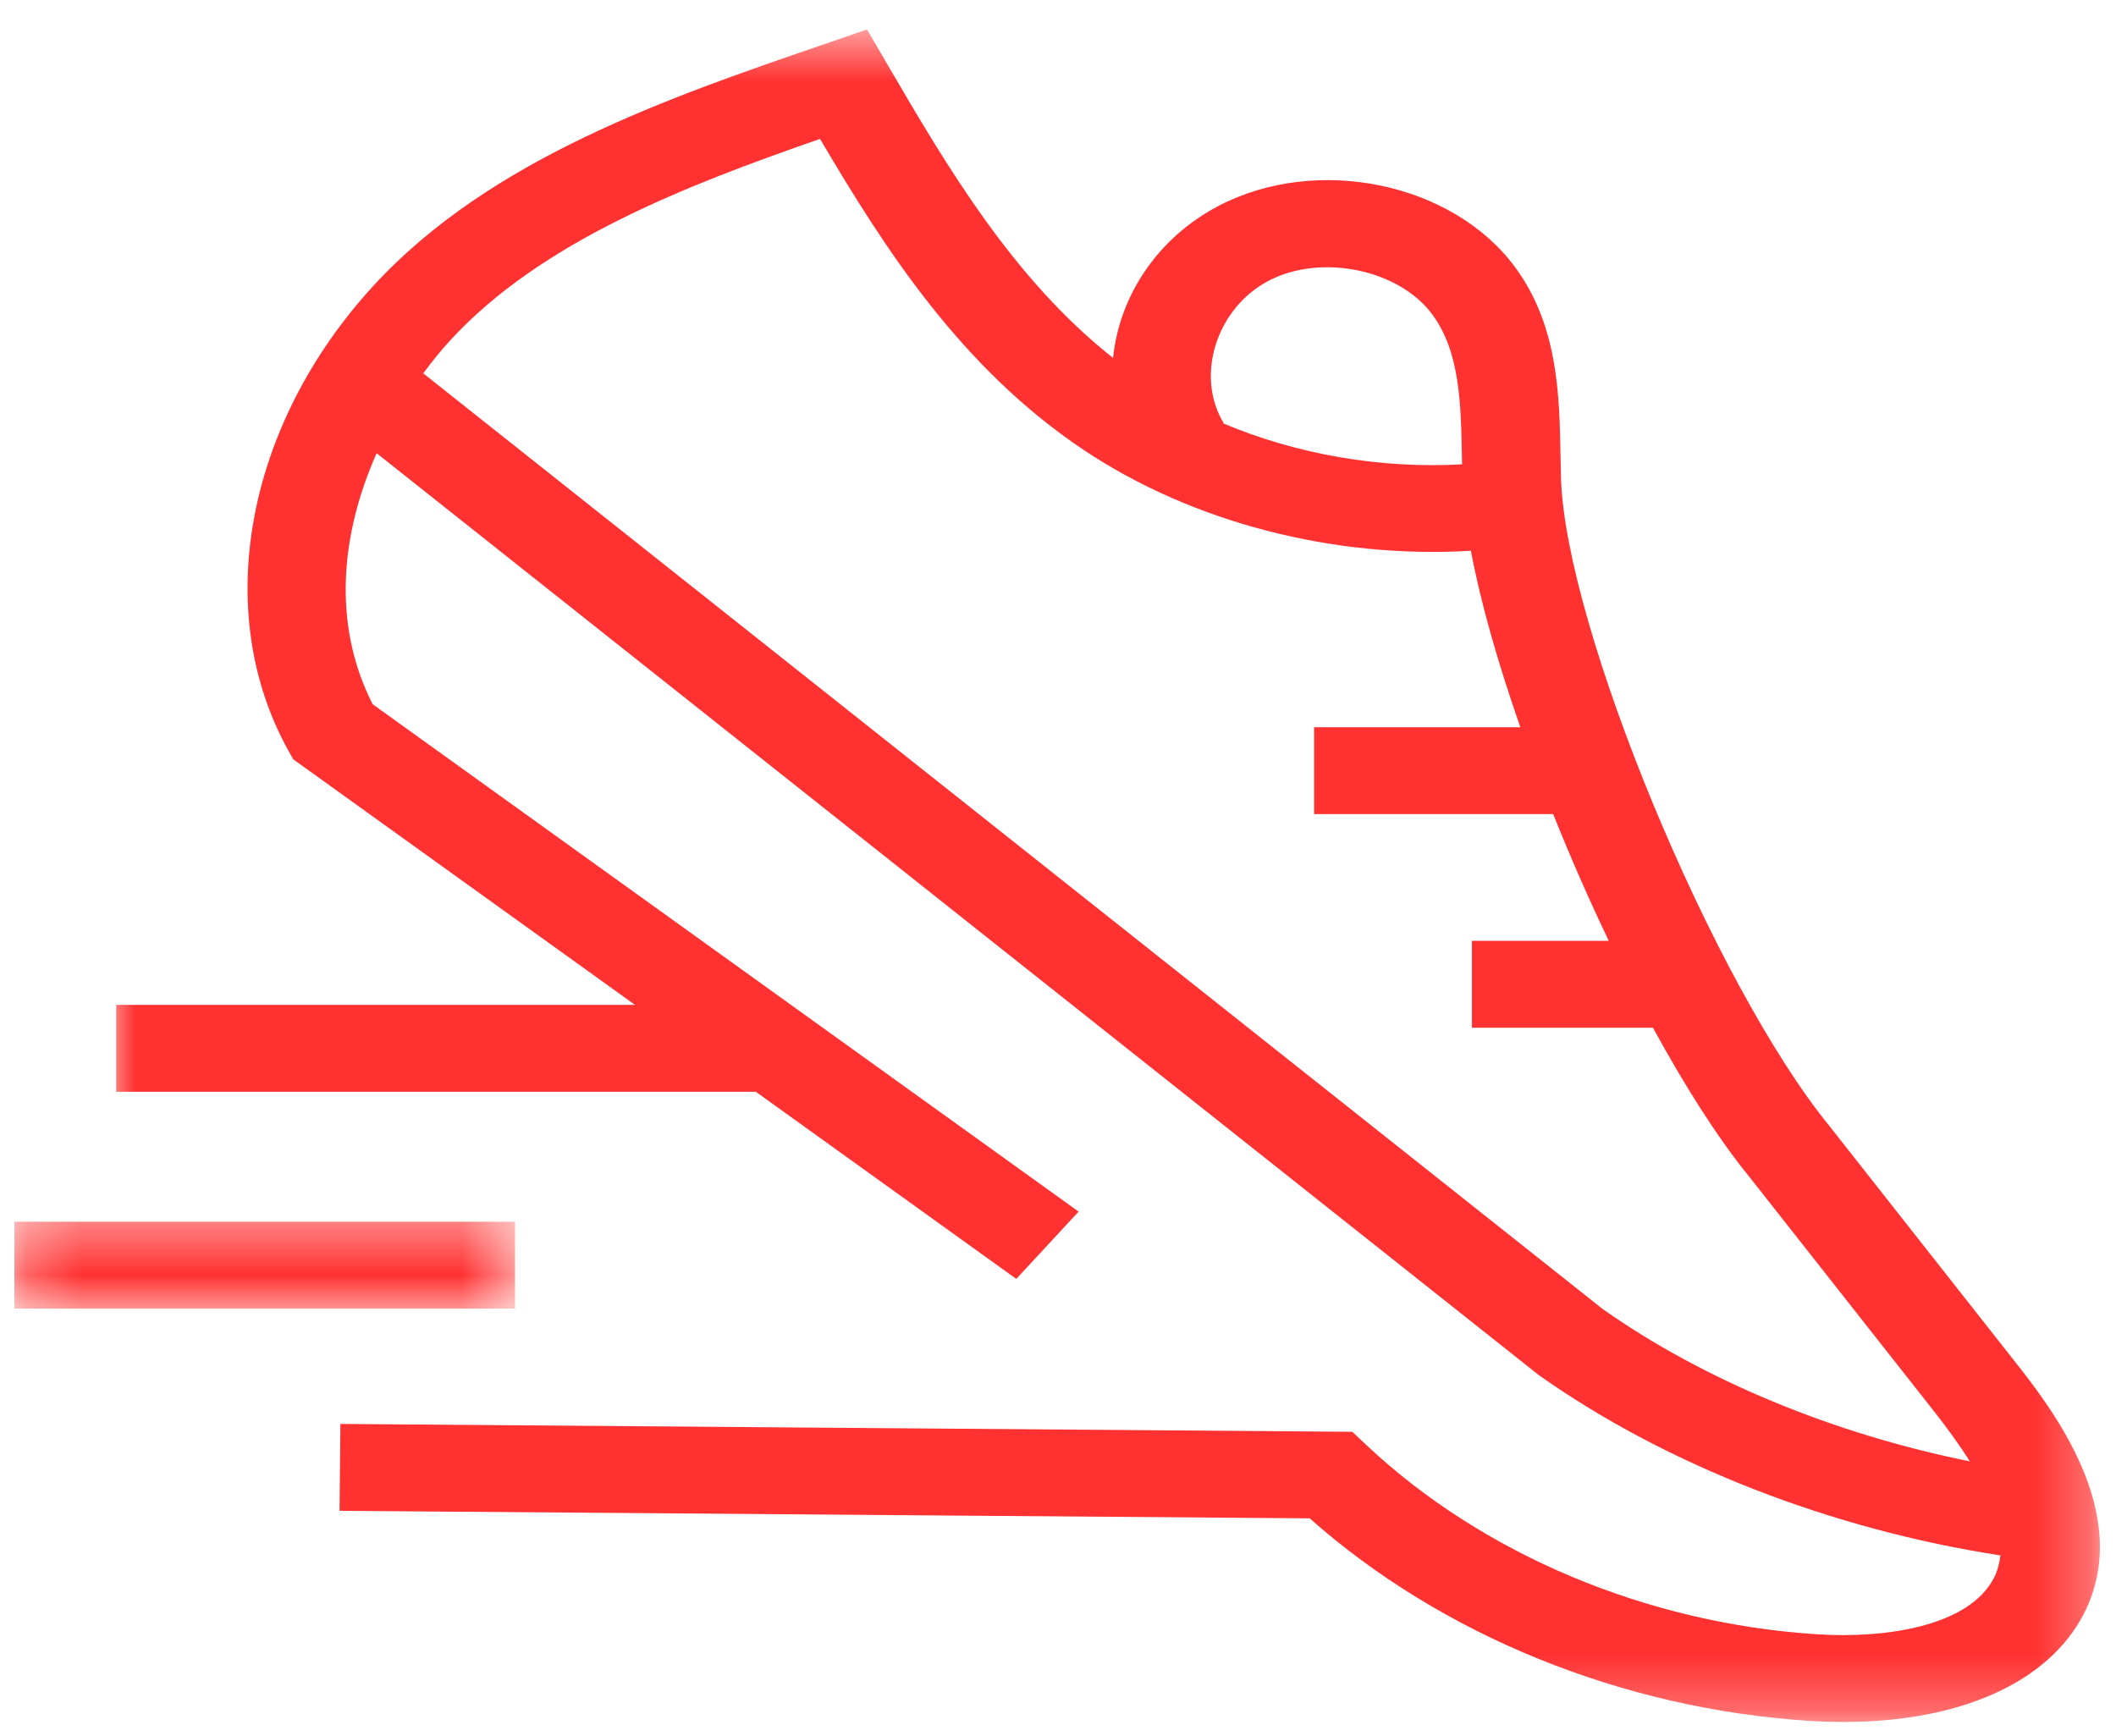 <svg width="39" height="32" viewBox="0 0 39 32" fill="none" xmlns="http://www.w3.org/2000/svg">
<g clip-path="url(#clip0_416_97)">
<mask id="mask0_416_97" style="mask-type:luminance" maskUnits="userSpaceOnUse" x="1" y="0" width="38" height="32">
<path d="M1.943 0.543H38.719V31.73H1.943V0.543Z" fill="white"/>
</mask>
<g mask="url(#mask0_416_97)">
<path d="M37.128 25.084L33.718 20.753C31.576 18.127 28.85 11.544 28.771 8.814L28.762 8.408C28.742 7.281 28.719 6.004 27.926 4.926C26.779 3.368 24.279 2.847 22.465 3.792C21.324 4.386 20.628 5.468 20.515 6.597C18.674 5.145 17.445 3.056 16.355 1.186L15.98 0.543L15.216 0.806C12.319 1.799 9.035 2.926 6.885 5.264C4.524 7.834 3.893 11.279 5.316 13.836L5.404 13.994L11.703 18.52H2.142V20.122H13.931L18.731 23.571L19.88 22.331L6.868 12.979C6.107 11.483 6.292 9.811 6.942 8.353L28.359 25.342C30.71 27.006 33.771 28.191 36.87 28.667C36.852 28.809 36.818 28.95 36.75 29.082C36.291 29.973 34.754 30.206 33.469 30.119C30.349 29.917 27.332 28.649 25.19 26.639L24.924 26.389L6.274 26.244L6.258 27.845L24.139 27.984C26.568 30.139 29.898 31.494 33.337 31.716C33.557 31.73 33.773 31.737 33.984 31.737C36.122 31.737 37.752 31.013 38.406 29.745C39.353 27.907 37.794 25.929 37.128 25.084ZM23.388 5.172C24.353 4.668 25.788 4.967 26.399 5.796C26.909 6.489 26.926 7.434 26.945 8.433L26.947 8.558C25.442 8.642 23.903 8.376 22.54 7.801L22.552 7.795C22.024 6.924 22.422 5.673 23.388 5.172ZM7.801 6.881C7.959 6.668 8.124 6.461 8.299 6.272C9.972 4.452 12.63 3.423 15.114 2.56C16.312 4.595 17.718 6.783 19.968 8.289C21.979 9.634 24.59 10.302 27.11 10.151C27.287 11.098 27.609 12.222 28.021 13.403H24.22V15.004H28.626C28.942 15.792 29.287 16.58 29.651 17.34H27.129V18.942H30.466C31.055 20.022 31.66 20.974 32.232 21.677L35.635 25.997C35.874 26.3 36.105 26.616 36.306 26.934C33.811 26.431 31.401 25.441 29.535 24.123L7.801 6.881Z" fill="#FF3131"/>
</g>
<mask id="mask1_416_97" style="mask-type:luminance" maskUnits="userSpaceOnUse" x="0" y="22" width="10" height="3">
<path d="M0.248 22.392H9.507V24.23H0.248V22.392Z" fill="white"/>
</mask>
<g mask="url(#mask1_416_97)">
<path d="M0.265 22.517H9.492V24.119H0.265V22.517Z" fill="#FF3131"/>
</g>
</g>
<defs>
<clipPath id="clip0_416_97">
<rect width="39" height="32" fill="white"/>
</clipPath>
</defs>
</svg>
